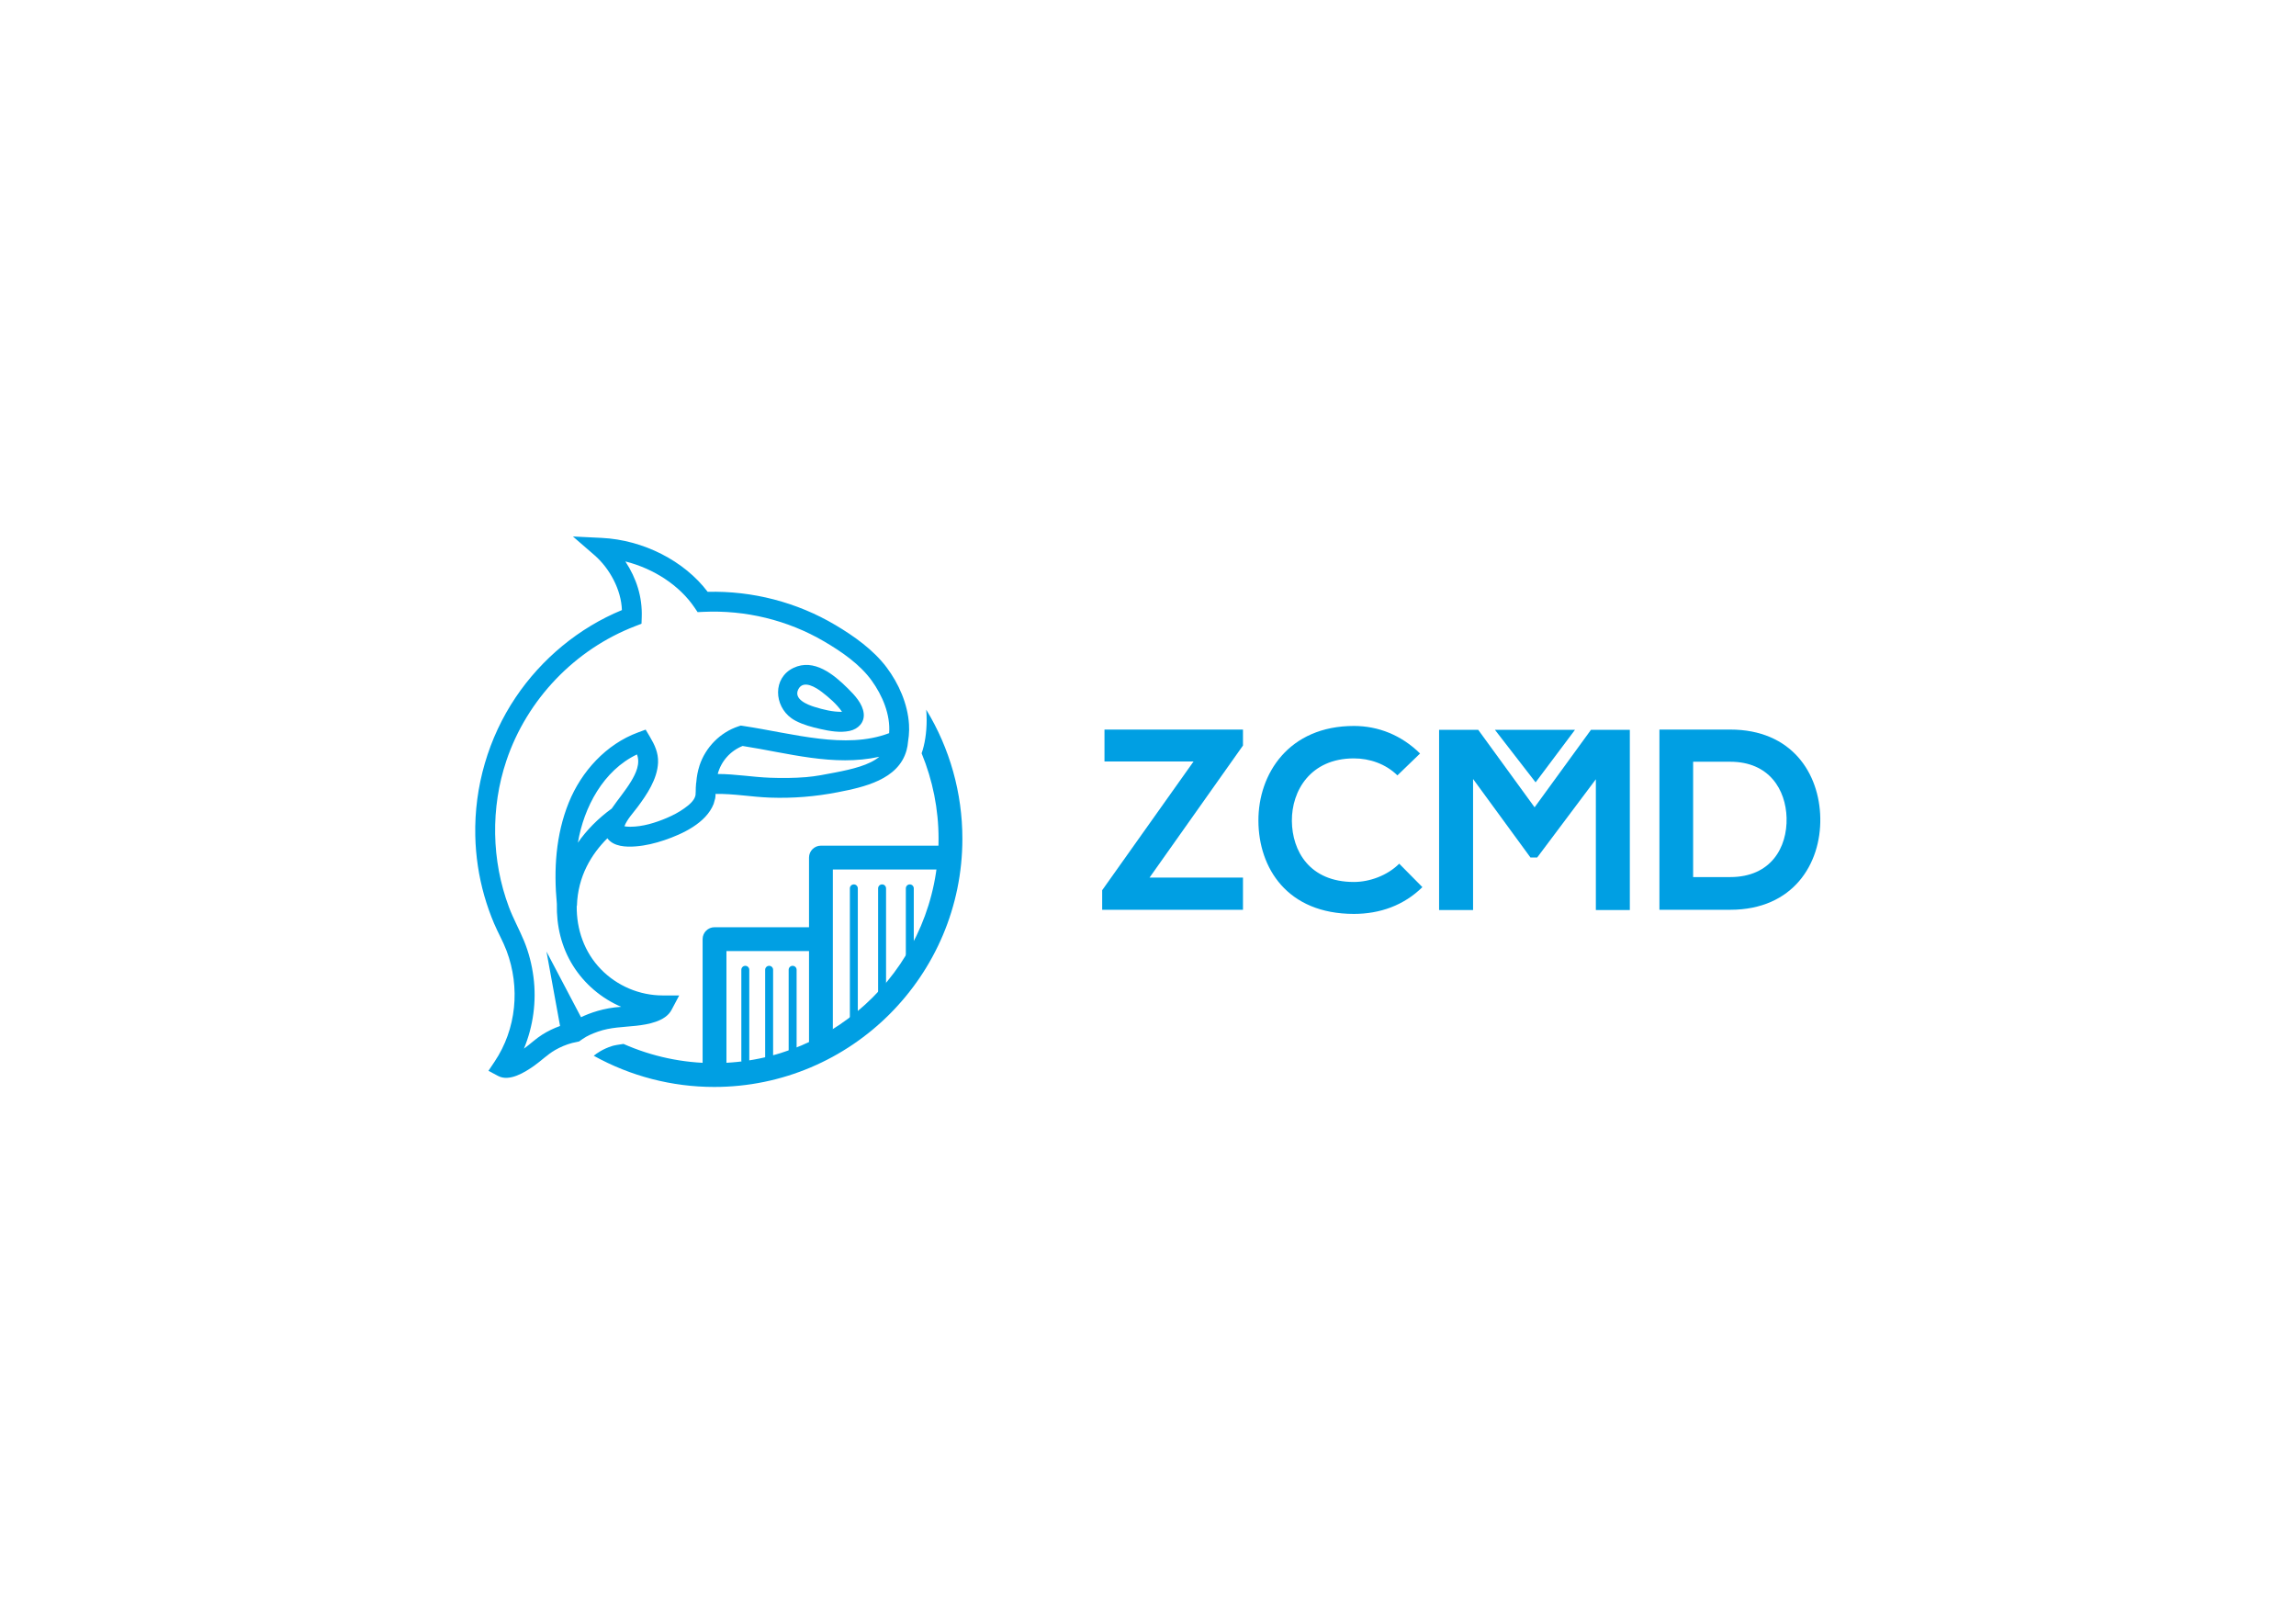 <?xml version="1.0" encoding="utf-8"?>
<!-- Generator: Adobe Illustrator 16.0.0, SVG Export Plug-In . SVG Version: 6.00 Build 0)  -->
<!DOCTYPE svg PUBLIC "-//W3C//DTD SVG 1.1//EN" "http://www.w3.org/Graphics/SVG/1.1/DTD/svg11.dtd">
<svg version="1.1" id="Capa_1" xmlns="http://www.w3.org/2000/svg" xmlns:xlink="http://www.w3.org/1999/xlink" x="0px" y="0px"
	 width="841.89px" height="595.28px" viewBox="0 0 841.89 595.28" enable-background="new 0 0 841.89 595.28" xml:space="preserve">
<g>
	<g>
		<g>
			<path fill="#009FE3" d="M404.99,267.47h50.782v5.851l-34.263,48.419h34.263v11.799h-51.629v-7.174l33.507-47.193h-32.66V267.47z"
				/>
			<path fill="#009FE3" d="M521.555,325.232c-6.798,6.701-15.574,9.818-25.108,9.818c-24.539,0-34.924-16.896-35.018-34.075
				c-0.092-17.272,11.14-34.829,35.018-34.829c8.969,0,17.464,3.398,24.258,10.099l-8.305,8.023
				c-4.343-4.248-10.195-6.229-15.953-6.229c-15.95,0-22.841,11.892-22.747,22.935c0.096,10.949,6.419,22.37,22.747,22.37
				c5.758,0,12.271-2.361,16.613-6.701L521.555,325.232z"/>
			<path fill="#009FE3" d="M585.165,285.685l-21.521,28.694h-2.455l-21.048-28.789v48.044h-12.458v-66.072h14.346l20.671,28.411
				l20.671-28.411h14.253v66.072h-12.458V285.685z"/>
			<path fill="#009FE3" d="M667.46,299.938c0.284,16.707-9.909,33.602-33.033,33.602c-8.118,0-17.839,0-25.957,0V267.47
				c8.118,0,17.839,0,25.957,0C657.08,267.47,667.179,283.609,667.46,299.938z M620.834,321.551h13.593
				c15.009,0,20.952-10.947,20.671-21.709c-0.284-10.286-6.323-20.576-20.671-20.576h-13.593V321.551z"/>
		</g>
		<polyline fill="#009FE3" points="577.512,267.563 563.067,286.821 548.149,267.563 		"/>
	</g>
	<g>
		<path fill="#009FE3" d="M333.354,267.611l-0.045-1.996c-0.441-7.493-3.751-15.022-8.233-20.971
			c-4.837-6.423-11.93-11.447-18.784-15.515c-14.099-8.365-30.426-12.569-46.809-12.157c-8.559-11.338-23.581-19.032-38.885-19.774
			l-10.524-0.511l7.964,6.898c5.564,4.869,9.769,12.689,9.997,20.08c-15.747,6.486-29.422,17.839-38.922,31.946
			c-10.052,14.932-15.241,32.814-14.841,50.804c0.165,7.41,1.266,14.797,3.293,21.928c0.984,3.461,2.182,6.861,3.585,10.176
			c1.436,3.389,3.299,6.604,4.599,10.047c5.051,13.41,3.625,28.699-4.402,40.656l-2.25,3.354l3.568,1.893
			c4.152,2.203,9.817-1.385,13.096-3.678c2.649-1.854,4.95-4.191,7.754-5.813c1.961-1.131,4.09-2.027,6.279-2.611l2.519-0.545
			l1.333-0.93c1.678-1.17,3.673-1.994,5.587-2.672c4.627-1.643,9.235-1.633,14.045-2.162c4.167-0.461,10.694-1.551,12.933-5.768
			l2.838-5.346h-6.053c-8.477,0-16.715-3.492-22.624-9.566c-6.102-6.271-9.015-14.605-8.903-23.273l0.074-0.002
			c0.315-10.934,5.41-19.047,11.161-24.775c2.307,3.103,6.893,3.245,10.403,2.969c3.581-0.279,7.121-1.135,10.517-2.286
			c6.666-2.259,15.283-6.272,18.052-13.289l0.579-2.081c0.085-0.526,0.12-1.054,0.114-1.585c6.632-0.11,13.29,1.123,19.923,1.359
			c8.441,0.3,16.564-0.355,24.84-1.962c9.519-1.847,22.273-4.564,25.273-15.369c0.293-1.056,0.475-2.141,0.558-3.232
			C333.197,270.45,333.336,269.038,333.354,267.611z M211.903,308.949c2.174-12.98,9.325-26.492,21.651-32.36
			c1.323,3.37-0.408,6.988-2.141,9.857c-2.119,3.508-4.799,6.614-7.109,9.99C219.265,300.096,215.105,304.316,211.903,308.949
			C211.929,308.797,215.105,304.316,211.903,308.949z M231.07,303.101c-0.947,0-1.635-0.085-2.113-0.183
			c1.008-2.578,3.15-4.807,4.788-6.999c1.81-2.423,3.558-4.911,4.953-7.601c1.406-2.712,2.473-5.677,2.595-8.755
			c0.141-3.569-1.223-6.477-3.005-9.47l-1.548-2.6l-2.84,1.048c-11.64,4.299-20.738,14.288-25.345,25.693
			c-4.782,11.839-5.554,24.546-4.368,37.16c-0.169,8.006,1.639,15.793,5.913,22.623c4.182,6.684,10.418,11.996,17.664,15.098
			c-6.416,0.404-11.54,2.291-14.715,3.809l-12.668-24.063l4.981,27.277c-2.267,0.816-4.458,1.863-6.497,3.146
			c-2.407,1.516-4.449,3.498-6.747,5.162c3.423-8.258,4.633-17.346,3.5-26.211c-0.58-4.533-1.721-9.047-3.465-13.275
			c-1.732-4.193-3.947-8.145-5.543-12.402c-6.417-17.133-6.753-36.349-0.927-53.693c7.549-22.475,25.161-40.836,47.291-49.328
			l2.251-0.864l0.083-2.411c0.252-7.461-1.925-14.202-6.003-20.432c10.433,2.636,19.845,8.777,25.348,16.893l1.146,1.691
			l2.041-0.097c15.457-0.737,30.952,3.004,44.314,10.822c6.346,3.711,13.129,8.353,17.478,14.383
			c3.919,5.434,6.911,12.451,6.391,19.266c-8.163,3.103-17.084,3.019-25.639,2.015c-9.375-1.101-18.58-3.276-27.909-4.668
			l-0.853-0.127l-0.819,0.269c-6.751,2.213-12.141,7.727-14.333,14.461l-0.016,0.082c-0.587,1.829-0.981,3.832-1.144,6.008
			l-0.069,0.369c-0.104,1.056-0.14,2.052-0.14,3.037l-0.071,1.272h0.002c-0.382,2.064-2.535,3.714-4.145,4.868
			c-1.963,1.41-4.132,2.535-6.352,3.483C240.354,301.643,235.655,303.101,231.07,303.101z M306.24,283.21
			c-3.546,0.687-7.036,1.397-10.645,1.696c-4.408,0.366-8.845,0.388-13.264,0.225c-6.392-0.236-12.771-1.376-19.16-1.376
			c1.247-4.675,4.624-8.48,9.126-10.27c16.466,2.551,33.428,7.647,50.125,3.959C318.757,280.512,312.539,281.991,306.24,283.21
			C305.175,283.416,312.539,281.991,306.24,283.21z"/>
		<path fill="#009FE3" d="M291.774,264.276c2.78,1.445,5.944,2.294,8.984,2.976c3.445,0.773,7.292,1.468,10.798,0.706
			c3.067-0.668,5.49-3.032,5.149-6.359c-0.375-3.659-3.354-6.771-5.841-9.233c-5.105-5.053-12.374-11.13-19.949-7.489
			c-7.63,3.668-7.122,13.875-0.687,18.455C290.721,263.681,291.238,263.997,291.774,264.276
			C294.968,265.936,289.067,262.868,291.774,264.276z M292.741,252.674c1.875-3.603,6.548-0.574,8.657,1.053
			c2.667,2.058,5.442,4.44,7.357,7.242c-3.403,0.064-6.914-0.818-10.142-1.821C296.077,258.358,290.843,256.323,292.741,252.674
			C293.27,251.658,292.225,253.667,292.741,252.674z"/>
	</g>
	<g>
		<g>
			<path fill="#009FE3" d="M339.622,260.168c0.102,1.231,0.159,2.508,0.159,3.819c0,4.705-0.703,8.974-1.846,12.184
				c4.067,9.878,6.211,20.5,6.211,31.317c0,45.363-36.905,82.27-82.269,82.27c-11.505,0-22.843-2.434-33.266-7.039
				c-1.584,0.221-3.298,0.496-4.138,0.76c-3.377,1.064-5.651,2.668-6.762,3.58c13.451,7.475,28.677,11.436,44.166,11.436
				c50.181,0,91.005-40.824,91.005-91.006C352.883,290.743,348.295,274.393,339.622,260.168z"/>
		</g>
	</g>
	<g>
		<path fill="#009FE3" d="M347.547,310.037h-46.53c-2.413,0-4.368,1.955-4.368,4.367v25.533h-34.646
			c-2.413,0-4.369,1.955-4.369,4.369v47.215c0,2.414,1.956,4.369,4.369,4.369s4.368-1.955,4.368-4.369v-42.848h30.278v33.439
			c0,2.414,1.955,4.369,4.368,4.369s4.368-1.955,4.368-4.369v-63.34h42.162c2.415,0,4.369-1.955,4.369-4.369
			C351.916,311.992,349.962,310.037,347.547,310.037z"/>
	</g>
	<g>
		<path fill="#009FE3" d="M273.287,390.254c-0.805,0-1.456-0.652-1.456-1.457v-33.258c0-0.805,0.651-1.455,1.456-1.455
			s1.456,0.65,1.456,1.455v33.258C274.743,389.602,274.092,390.254,273.287,390.254z"/>
	</g>
	<g>
		<path fill="#009FE3" d="M290.641,390.254c-0.805,0-1.456-0.652-1.456-1.457v-33.258c0-0.805,0.651-1.455,1.456-1.455
			c0.805,0,1.457,0.65,1.457,1.455v33.258C292.097,389.602,291.446,390.254,290.641,390.254z"/>
	</g>
	<g>
		<path fill="#009FE3" d="M282.025,390.254c-0.805,0-1.457-0.652-1.457-1.457v-33.258c0-0.805,0.651-1.455,1.457-1.455
			c0.805,0,1.456,0.65,1.456,1.455v33.258C283.481,389.602,282.83,390.254,282.025,390.254z"/>
	</g>
	<g>
		<path fill="#009FE3" d="M313.085,377.635c-0.805,0-1.456-0.65-1.456-1.457v-50.488c0-0.805,0.651-1.455,1.456-1.455
			c0.805,0,1.456,0.65,1.456,1.455v50.488C314.542,376.984,313.89,377.635,313.085,377.635z"/>
	</g>
	<g>
		<path fill="#009FE3" d="M333.606,353.355c-0.805,0-1.456-0.65-1.456-1.455v-26.211c0-0.805,0.651-1.455,1.456-1.455
			s1.456,0.65,1.456,1.455V351.9C335.063,352.705,334.411,353.355,333.606,353.355z"/>
	</g>
	<g>
		<path fill="#009FE3" d="M323.438,367.674c-0.805,0-1.456-0.65-1.456-1.457v-40.527c0-0.805,0.651-1.455,1.456-1.455
			c0.806,0,1.457,0.65,1.457,1.455v40.527C324.896,367.023,324.244,367.674,323.438,367.674z"/>
	</g>
</g>
</svg>
